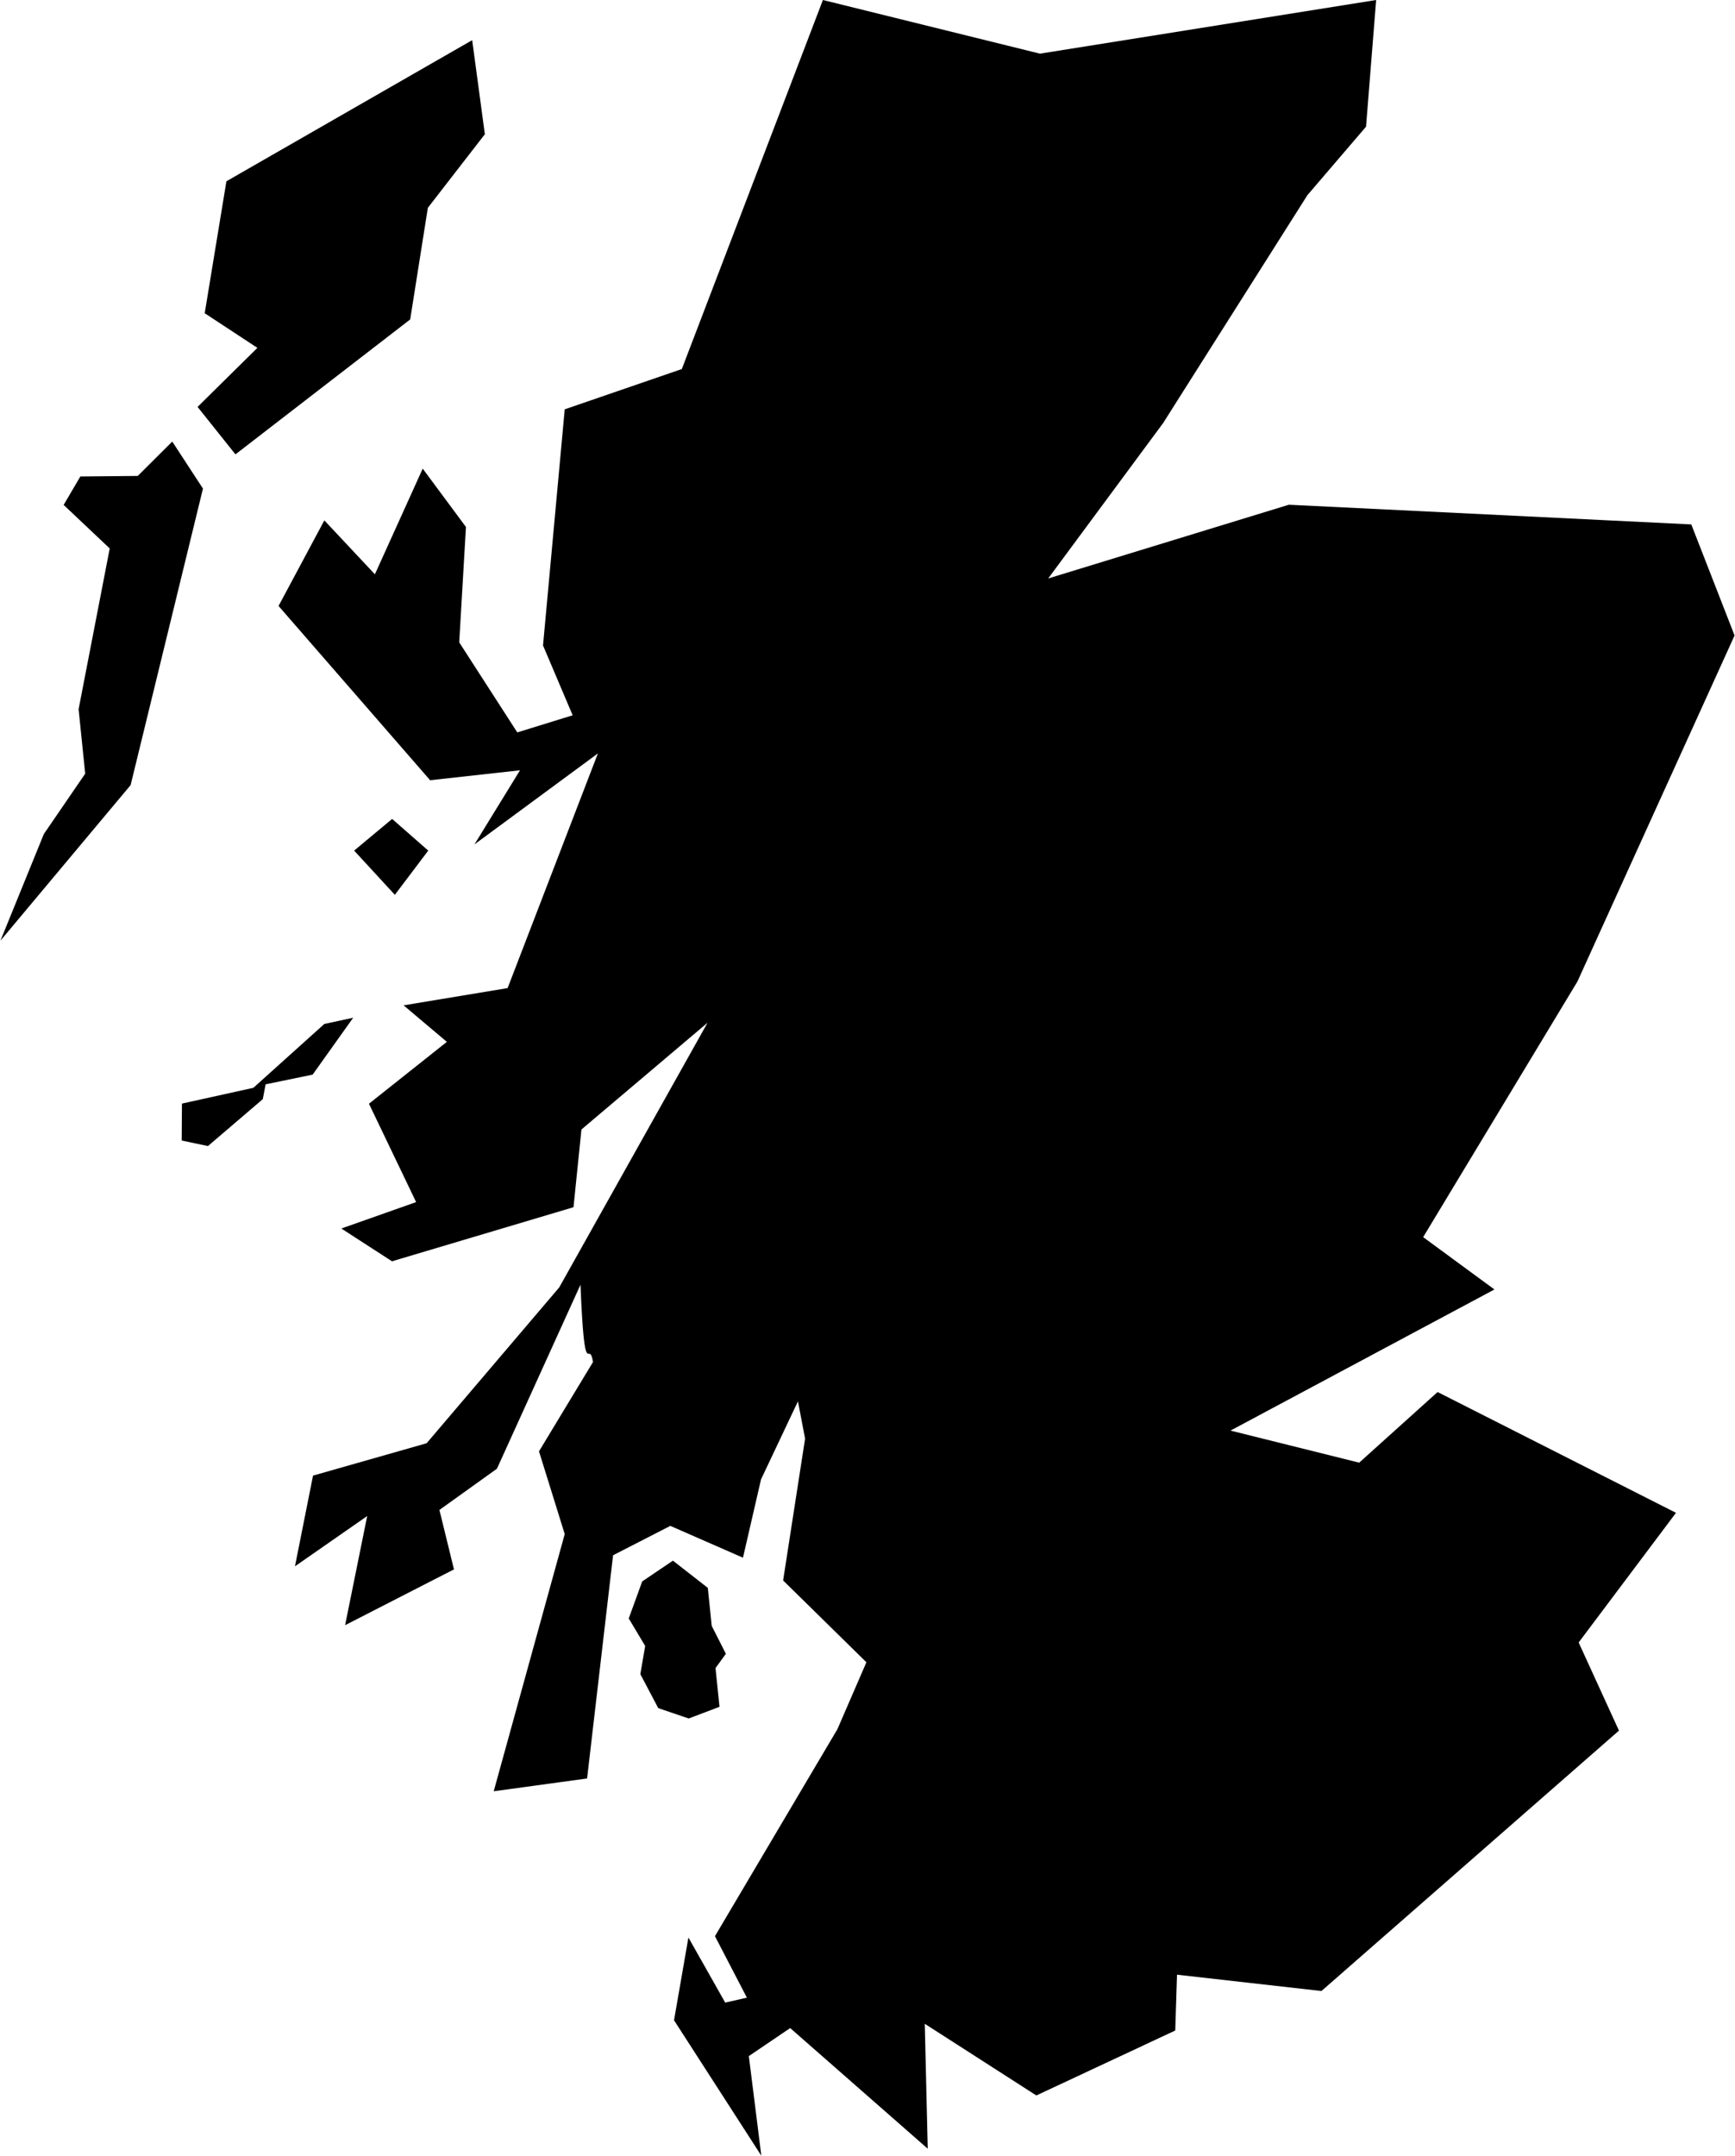 <?xml version="1.0" ?>
<svg xmlns="http://www.w3.org/2000/svg" xmlns:cc="http://creativecommons.org/ns#" xmlns:dc="http://purl.org/dc/elements/1.1/" xmlns:ev="http://www.w3.org/2001/xml-events" xmlns:inkscape="http://www.inkscape.org/namespaces/inkscape" xmlns:rdf="http://www.w3.org/1999/02/22-rdf-syntax-ns#" xmlns:sodipodi="http://sodipodi.sourceforge.net/DTD/sodipodi-0.dtd" xmlns:svg="http://www.w3.org/2000/svg" xmlns:xlink="http://www.w3.org/1999/xlink" baseProfile="full" enable-background="new 9.771 0 80.458 100" height="600px" version="1.1" viewBox="9.771 0 80.458 100" width="483px" x="0px" xml:space="preserve" y="0px">
	<defs/>
	<path d="M 20.255,8.409 L 31.658,1.863 L 32.246,6.227 L 29.601,9.641 L 28.782,14.818 L 20.674,21.077 L 18.917,18.876 L 21.692,16.137 L 19.248,14.53 L 20.255,8.409 L 20.255,8.409"/>
	<path d="M 19.167,22.665 L 17.742,20.483 L 16.141,22.078 L 13.478,22.103 L 12.703,23.422 L 14.841,25.442 L 13.397,32.9 L 13.703,35.889 L 11.784,38.69 L 9.771,43.635 L 15.81,36.42 L 19.167,22.665 L 19.167,22.665"/>
	<path d="M 47.931,0.0 L 58.002,2.489 L 73.6,0.0 L 73.131,5.877 L 70.411,9.053 L 63.716,19.626 L 58.384,26.834 L 69.549,23.414 L 88.222,24.327 L 90.23,29.479 L 82.94,45.529 L 75.781,57.389 L 79.089,59.816 L 66.842,66.363 L 72.813,67.85 L 76.451,64.574 L 87.512,70.177 L 82.996,76.192 L 84.866,80.28 L 71.062,92.36 L 64.361,91.603 L 64.279,94.192 L 57.834,97.205 L 52.657,93.88 L 52.795,99.675 L 46.413,94.079 L 44.494,95.379 L 45.074,100.0 L 41.023,93.717 L 41.691,89.878 L 43.398,92.897 L 44.404,92.668 L 42.922,89.816 L 48.605,80.212 L 49.949,77.11 L 46.085,73.315 L 47.104,66.737 L 46.773,65.006 L 45.06,68.626 L 44.222,72.259 L 40.852,70.783 L 38.195,72.146 L 36.99,82.5 L 32.657,83.094 L 35.952,71.164 L 34.758,67.325 L 37.265,63.18 C 37.071,62.029 36.877,64.368 36.683,59.596 L 32.807,68.131 L 30.138,70.044 L 30.813,72.801 L 25.762,75.39 L 26.787,70.327 L 23.436,72.658 L 24.274,68.451 L 29.544,66.95 L 35.696,59.722 L 42.579,47.442 L 36.728,52.395 L 36.359,56.001 L 27.938,58.509 L 25.587,56.989 L 29.057,55.763 L 26.869,51.2 L 30.483,48.33 L 28.476,46.636 L 33.302,45.836 L 37.491,34.95 L 31.764,39.17 L 33.877,35.732 L 29.707,36.194 L 22.674,28.11 L 24.799,24.14 L 27.144,26.641 L 29.363,21.739 L 31.369,24.446 L 31.057,29.798 L 33.751,33.975 L 36.32,33.181 L 34.945,29.942 L 35.952,18.988 L 41.385,17.119 L 47.931,0.0"/>
	<path d="M 39.547,73.359 L 40.972,72.396 L 42.591,73.659 L 42.772,75.422 L 43.429,76.717 L 42.948,77.379 L 43.133,79.176 L 41.704,79.718 L 40.291,79.237 L 39.46,77.66 L 39.685,76.353 L 38.922,75.078 L 39.547,73.359"/>
	<path d="M 24.799,47.499 L 26.137,47.211 L 24.256,49.85 L 22.074,50.3 L 21.943,50.988 L 19.398,53.164 L 18.18,52.907 L 18.192,51.194 L 21.505,50.462 L 24.799,47.499 L 24.799,47.499"/>
	<path d="M 26.181,39.458 L 27.944,37.989 L 29.62,39.458 L 28.07,41.509 L 26.181,39.458"/>
</svg>
